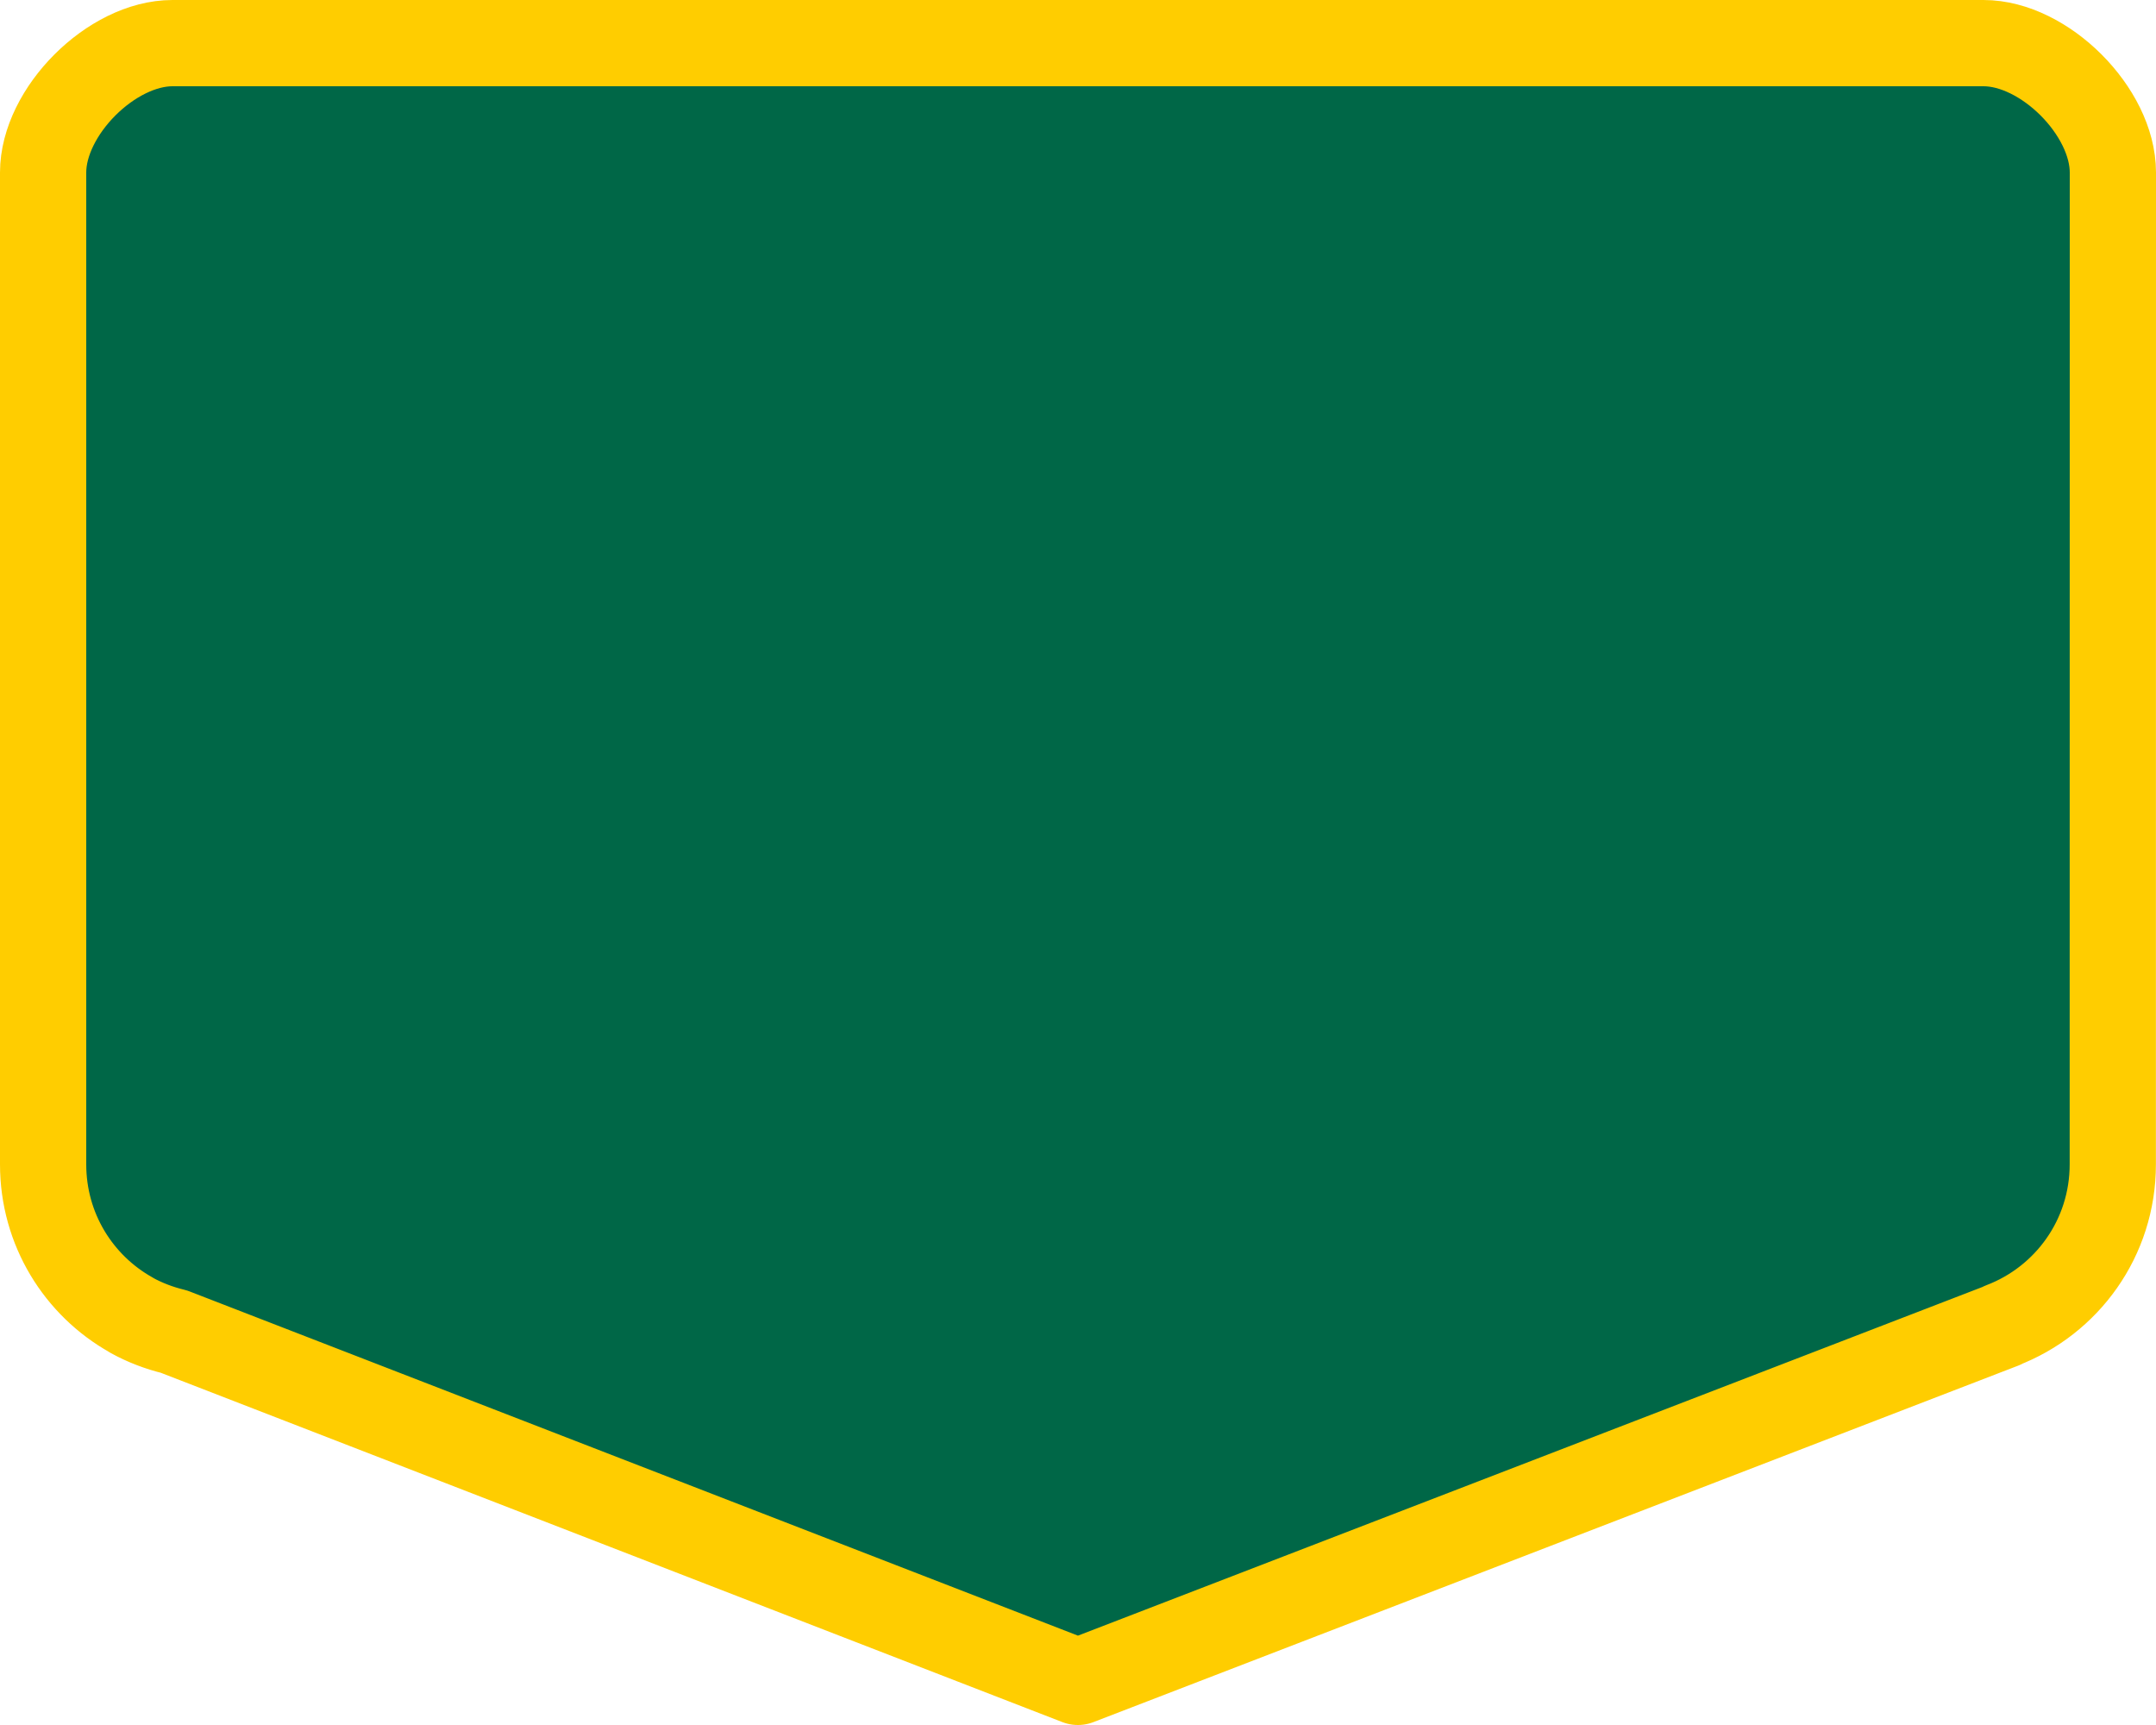 <svg width="25" height="20" xmlns="http://www.w3.org/2000/svg">
 <path d="M 2,0.5 C 1.293,0.5 0.5,1.293 0.5,2 v 11.5 c 0,0.752 0.411,1.404 1.022,1.746 L 1.527,15.25 c 0.152,0.084 0.317,0.147 0.49,0.189 l 10.482,4.061 10.723,-4.133 h -0.008 c 0.752,-0.287 1.285,-1.012 1.285,-1.867 L 24.5,2 c 1e-6,-0.707 -0.793,-1.5 -1.5,-1.5 z" fill="#fff" stroke="#000" stroke-linecap="round" stroke-linejoin="round" style="stroke:#ffcd00;fill:#006747"/>
</svg>
